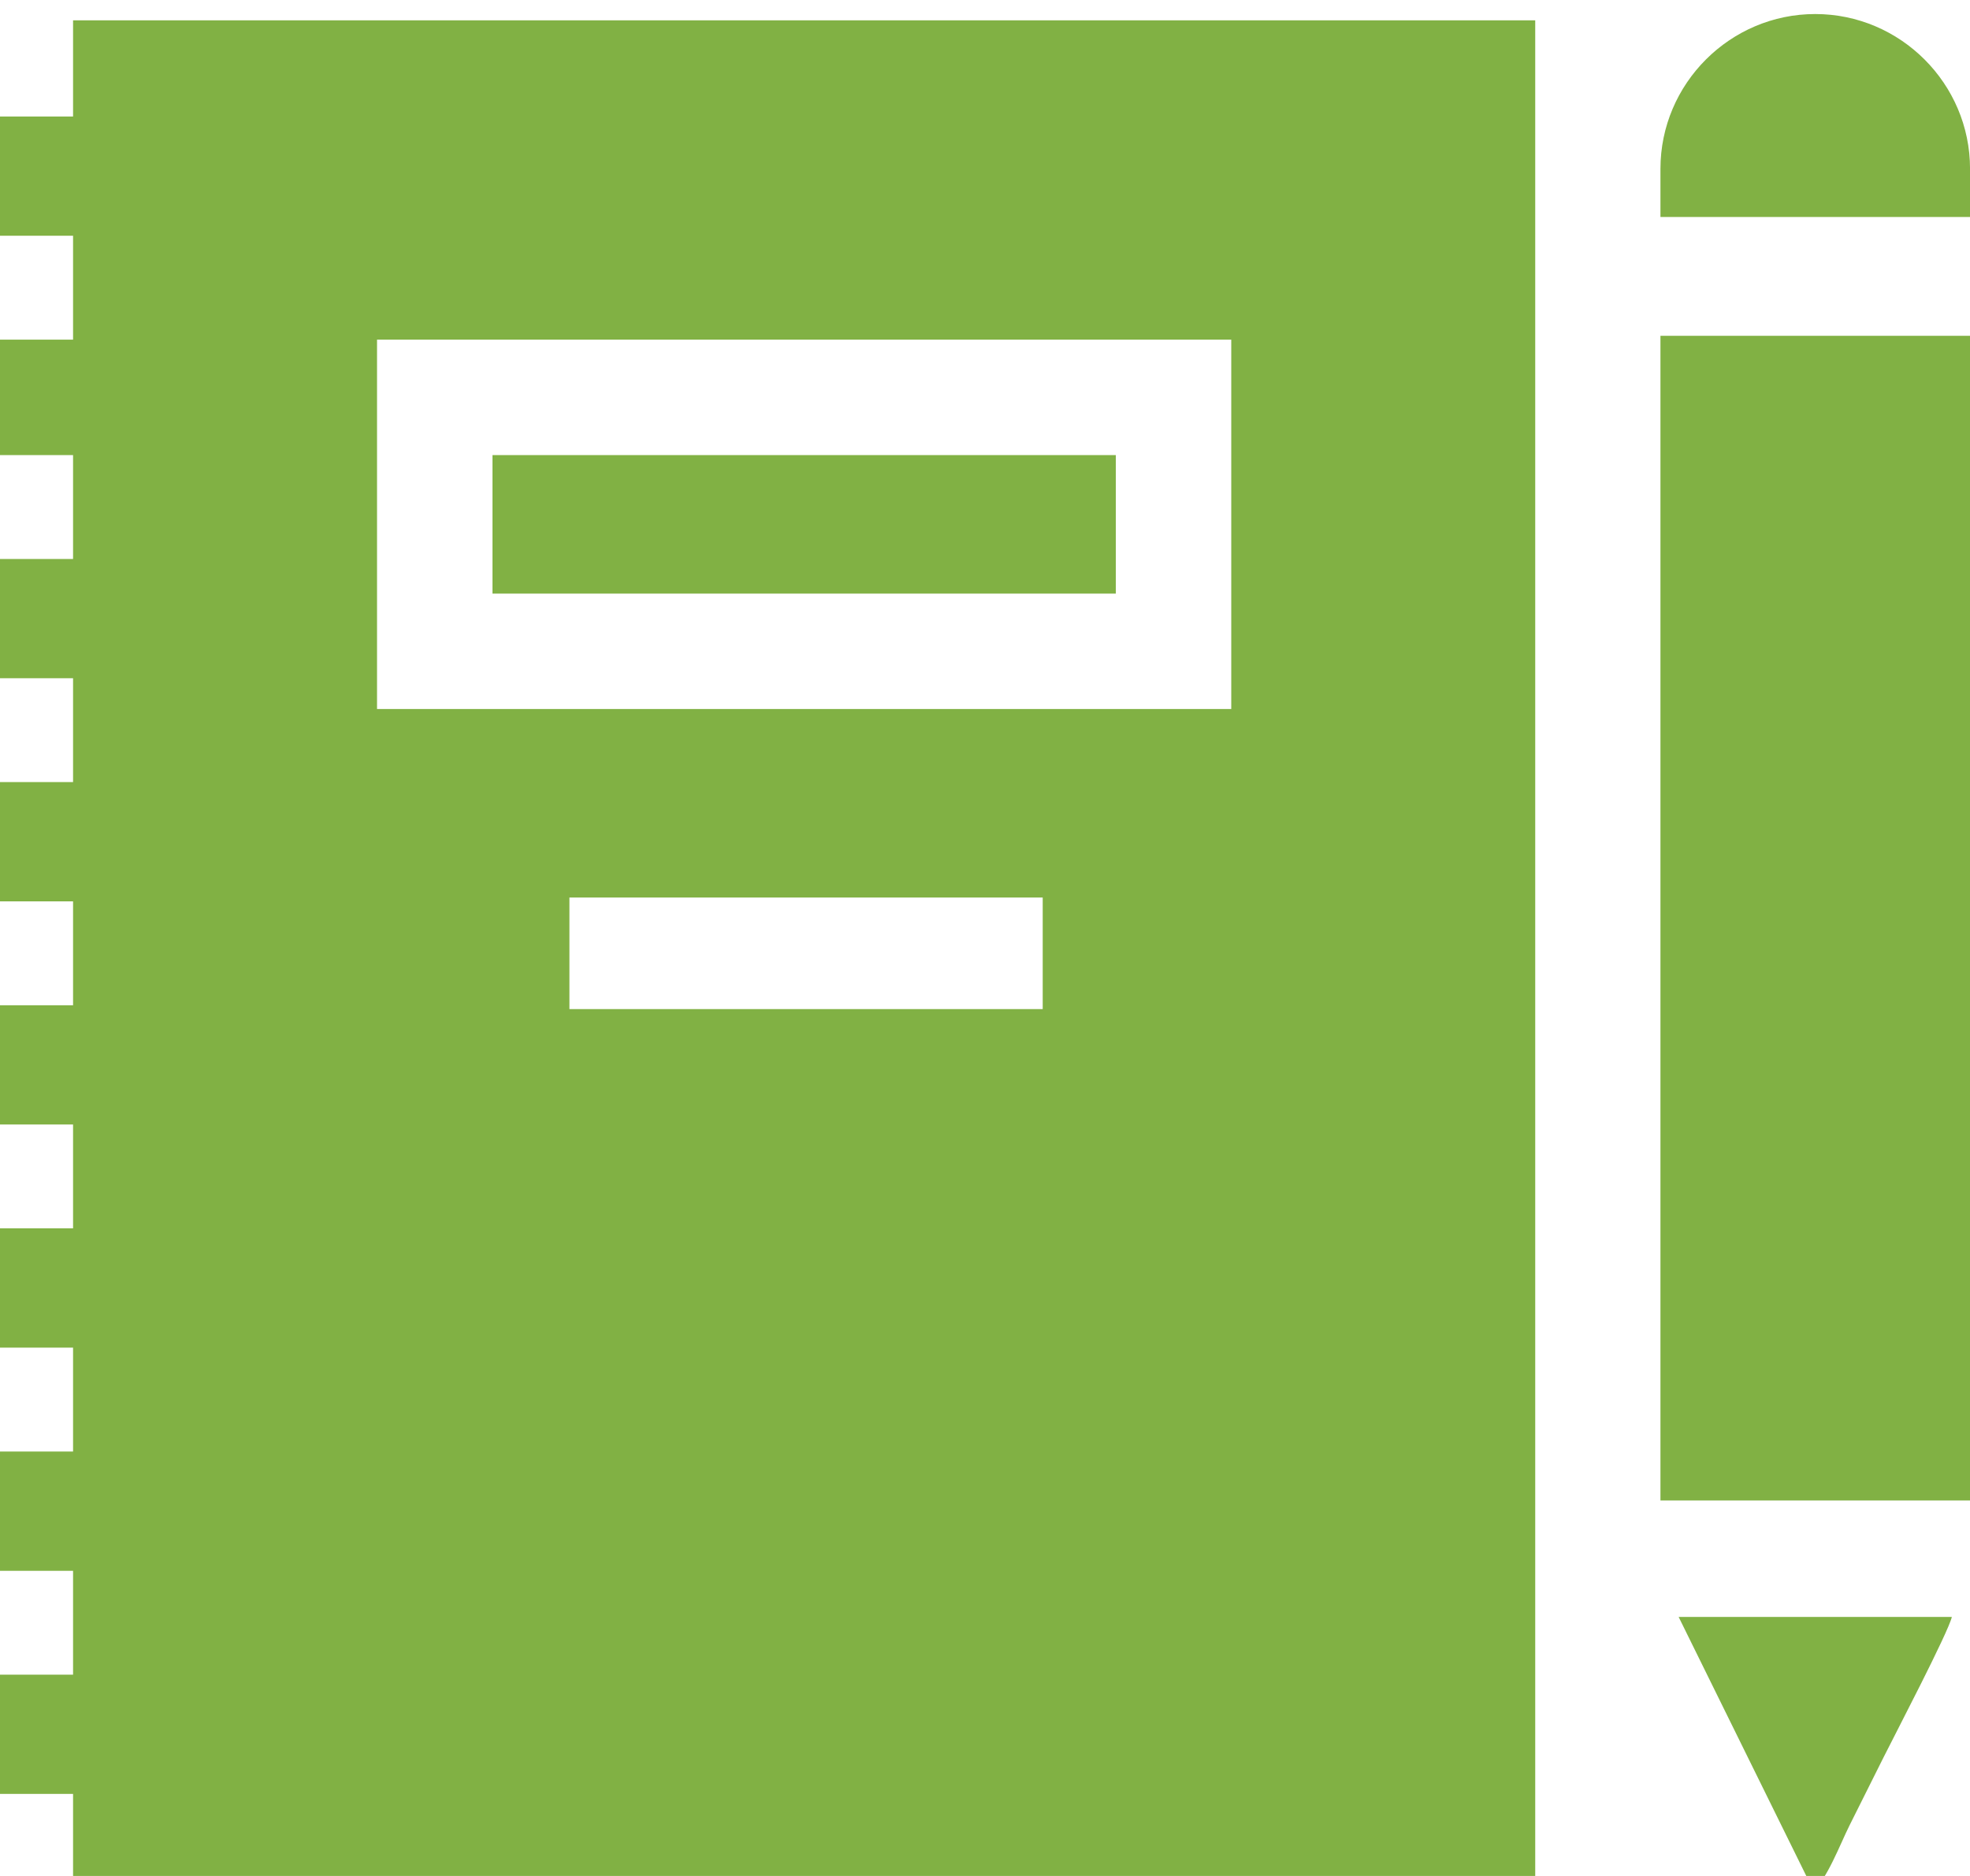 <?xml version="1.0" encoding="UTF-8"?>
<!DOCTYPE svg PUBLIC "-//W3C//DTD SVG 1.1//EN" "http://www.w3.org/Graphics/SVG/1.1/DTD/svg11.dtd">
<!-- Creator: CorelDRAW 2019 (64-Bit) -->
<svg xmlns="http://www.w3.org/2000/svg" xml:space="preserve" width="5.08mm" height="4.838mm" version="1.1" style="shape-rendering:geometricPrecision; text-rendering:geometricPrecision; image-rendering:optimizeQuality; fill-rule:evenodd; clip-rule:evenodd"
viewBox="0 0 507.98 483.78"
 xmlns:xlink="http://www.w3.org/1999/xlink">
 <defs>
  <style type="text/css">
   <![CDATA[
    .fil0 {fill:#81B144}
   ]]>
  </style>
 </defs>
 <g id="Слой_x0020_1">
  <path class="fil0" d="M146.83 231.46l122.04 0 0 28.77 -122.04 0 0 -28.77zm281.33 -144.86l79.83 0 0 300.36 -79.83 0 0 -300.36zm39.91 -82.98l0 0c21.96,0 39.92,17.96 39.92,39.92l0 12.42 -79.83 0 0 -12.42c0,-21.96 17.96,-39.92 39.91,-39.92zm-0.5 483.82c3.38,-2.47 7,-11.99 9.27,-16.54 3.17,-6.34 5.75,-11.51 8.93,-17.86 2.95,-5.9 16.59,-32.02 17.53,-36.05l-70.45 0 34.72 70.45zm-340.58 -334.36l160.73 0 0 -35.72 -160.73 0 0 35.72zm-29.77 -65.49l220.27 0 0 95.25 -220.27 0 0 -95.25zm-78.38 -57.54l-18.85 0 0 30.75 18.85 0 0 26.79 -18.85 0 0 29.77 18.85 0 0 26.79 -18.85 0 0 30.75 18.85 0 0 26.79 -18.85 0 0 30.76 18.85 0 0 26.79 -18.85 0 0 30.76 18.85 0 0 26.78 -18.85 0 0 30.76 18.85 0 0 26.79 -18.85 0 0 30.76 18.85 0 0 26.79 -18.85 0 0 30.75 18.85 0 0 23.82 377.03 0 0 -481.21 -377.03 0 0 24.81z"/>
 </g>
</svg>
